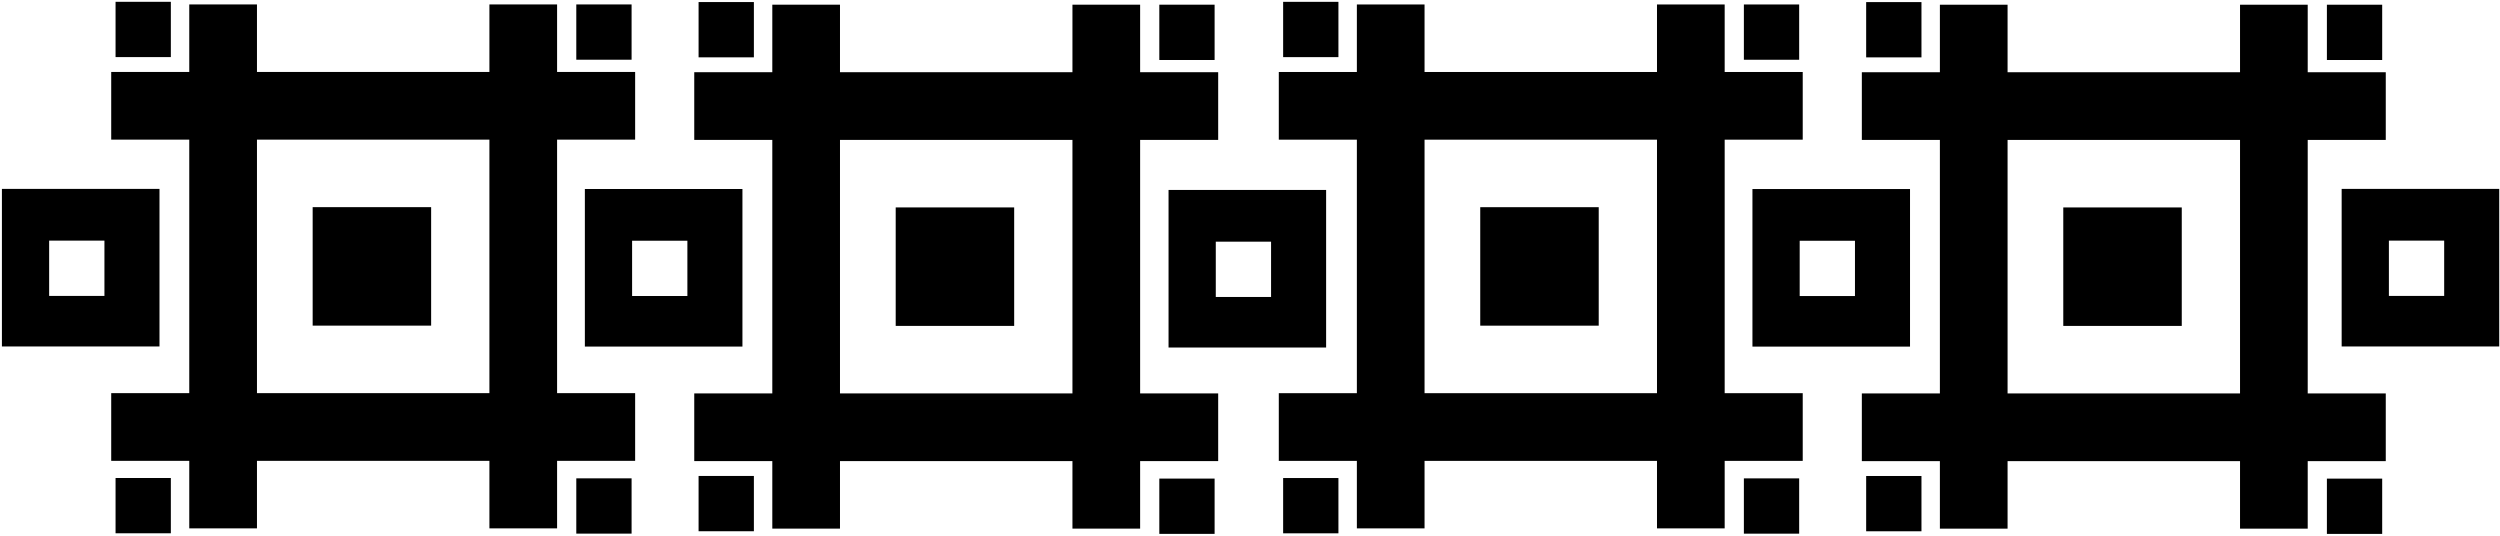 <?xml version="1.0" encoding="UTF-8"?>
<svg xmlns="http://www.w3.org/2000/svg" xmlns:xlink="http://www.w3.org/1999/xlink" width="546pt" height="117pt" viewBox="0 0 546 117" version="1.1">
<g id="surface1">
<path style=" stroke:none;fill-rule:nonzero;fill:rgb(0%,0%,0%);fill-opacity:1;" d="M 68.285 71.117 L 94.16 71.117 L 94.16 45.242 L 68.285 45.242 Z M 68.285 71.117 "/>
<path style=" stroke:none;fill-rule:nonzero;fill:rgb(0%,0%,0%);fill-opacity:1;" d="M 125.863 116.543 L 137.938 116.543 L 137.938 104.469 L 125.863 104.469 Z M 125.863 116.543 "/>
<path style=" stroke:none;fill-rule:nonzero;fill:rgb(0%,0%,0%);fill-opacity:1;" d="M 25.238 116.469 L 37.312 116.469 L 37.312 104.395 L 25.238 104.395 Z M 25.238 116.469 "/>
<path style=" stroke:none;fill-rule:nonzero;fill:rgb(0%,0%,0%);fill-opacity:1;" d="M 125.863 13.043 L 137.938 13.043 L 137.938 0.969 L 125.863 0.969 Z M 125.863 13.043 "/>
<path style=" stroke:none;fill-rule:nonzero;fill:rgb(0%,0%,0%);fill-opacity:1;" d="M 25.238 12.469 L 37.312 12.469 L 37.312 0.395 L 25.238 0.395 Z M 25.238 12.469 "/>
<path style=" stroke:none;fill-rule:nonzero;fill:rgb(0%,0%,0%);fill-opacity:1;" d="M 121.668 30.496 L 138.715 30.496 L 138.715 15.715 L 121.668 15.715 L 121.668 0.969 L 106.887 0.969 L 106.887 15.715 L 56.121 15.715 L 56.121 0.969 L 41.336 0.969 L 41.336 15.715 L 24.289 15.715 L 24.289 30.496 L 41.336 30.496 L 41.336 85.863 L 24.289 85.863 L 24.289 100.648 L 41.336 100.648 L 41.336 115.395 L 56.121 115.395 L 56.121 100.648 L 106.887 100.648 L 106.887 115.395 L 121.668 115.395 L 121.668 100.648 L 138.715 100.648 L 138.715 85.863 L 121.668 85.863 Z M 106.887 85.863 L 56.121 85.863 L 56.121 30.496 L 106.887 30.496 L 106.887 85.863 "/>
<path style=" stroke:none;fill-rule:nonzero;fill:rgb(0%,0%,0%);fill-opacity:1;" d="M 127.734 75.691 L 162.148 75.691 L 162.148 41.277 L 127.734 41.277 Z M 138.051 52.574 L 150.125 52.574 L 150.125 64.648 L 138.051 64.648 L 138.051 52.574 "/>
<path style=" stroke:none;fill-rule:nonzero;fill:rgb(0%,0%,0%);fill-opacity:1;" d="M 195.621 71.176 L 221.496 71.176 L 221.496 45.301 L 195.621 45.301 Z M 195.621 71.176 "/>
<path style=" stroke:none;fill-rule:nonzero;fill:rgb(0%,0%,0%);fill-opacity:1;" d="M 253.195 116.598 L 265.27 116.598 L 265.27 104.523 L 253.195 104.523 Z M 253.195 116.598 "/>
<path style=" stroke:none;fill-rule:nonzero;fill:rgb(0%,0%,0%);fill-opacity:1;" d="M 152.57 116.023 L 164.648 116.023 L 164.648 103.949 L 152.57 103.949 Z M 152.57 116.023 "/>
<path style=" stroke:none;fill-rule:nonzero;fill:rgb(0%,0%,0%);fill-opacity:1;" d="M 253.195 13.102 L 265.27 13.102 L 265.27 1.023 L 253.195 1.023 Z M 253.195 13.102 "/>
<path style=" stroke:none;fill-rule:nonzero;fill:rgb(0%,0%,0%);fill-opacity:1;" d="M 152.57 12.523 L 164.648 12.523 L 164.648 0.449 L 152.57 0.449 Z M 152.57 12.523 "/>
<path style=" stroke:none;fill-rule:nonzero;fill:rgb(0%,0%,0%);fill-opacity:1;" d="M 249.004 30.555 L 266.051 30.555 L 266.051 15.77 L 249.004 15.77 L 249.004 1.023 L 234.223 1.023 L 234.223 15.77 L 183.453 15.77 L 183.453 1.023 L 168.672 1.023 L 168.672 15.77 L 151.625 15.77 L 151.625 30.555 L 168.672 30.555 L 168.672 85.922 L 151.625 85.922 L 151.625 100.703 L 168.672 100.703 L 168.672 115.449 L 183.453 115.449 L 183.453 100.703 L 234.223 100.703 L 234.223 115.449 L 249.004 115.449 L 249.004 100.703 L 266.051 100.703 L 266.051 85.922 L 249.004 85.922 Z M 234.223 85.922 L 183.453 85.922 L 183.453 30.555 L 234.223 30.555 L 234.223 85.922 "/>
<path style=" stroke:none;fill-rule:nonzero;fill:rgb(0%,0%,0%);fill-opacity:1;" d="M 323.285 71.125 L 349.16 71.125 L 349.16 45.25 L 323.285 45.25 Z M 323.285 71.125 "/>
<path style=" stroke:none;fill-rule:nonzero;fill:rgb(0%,0%,0%);fill-opacity:1;" d="M 380.863 116.551 L 392.938 116.551 L 392.938 104.477 L 380.863 104.477 Z M 380.863 116.551 "/>
<path style=" stroke:none;fill-rule:nonzero;fill:rgb(0%,0%,0%);fill-opacity:1;" d="M 280.238 116.477 L 292.312 116.477 L 292.312 104.402 L 280.238 104.402 Z M 280.238 116.477 "/>
<path style=" stroke:none;fill-rule:nonzero;fill:rgb(0%,0%,0%);fill-opacity:1;" d="M 380.863 13.051 L 392.938 13.051 L 392.938 0.977 L 380.863 0.977 Z M 380.863 13.051 "/>
<path style=" stroke:none;fill-rule:nonzero;fill:rgb(0%,0%,0%);fill-opacity:1;" d="M 280.238 12.477 L 292.312 12.477 L 292.312 0.402 L 280.238 0.402 Z M 280.238 12.477 "/>
<path style=" stroke:none;fill-rule:nonzero;fill:rgb(0%,0%,0%);fill-opacity:1;" d="M 376.668 30.504 L 393.715 30.504 L 393.715 15.723 L 376.668 15.723 L 376.668 0.977 L 361.887 0.977 L 361.887 15.723 L 311.121 15.723 L 311.121 0.977 L 296.34 0.977 L 296.34 15.723 L 279.289 15.723 L 279.289 30.504 L 296.34 30.504 L 296.34 85.871 L 279.289 85.871 L 279.289 100.656 L 296.34 100.656 L 296.34 115.398 L 311.121 115.398 L 311.121 100.656 L 361.887 100.656 L 361.887 115.398 L 376.668 115.398 L 376.668 100.656 L 393.715 100.656 L 393.715 85.871 L 376.668 85.871 Z M 361.887 85.871 L 311.121 85.871 L 311.121 30.504 L 361.887 30.504 L 361.887 85.871 "/>
<path style=" stroke:none;fill-rule:nonzero;fill:rgb(0%,0%,0%);fill-opacity:1;" d="M 382.734 75.699 L 417.148 75.699 L 417.148 41.285 L 382.734 41.285 Z M 393.051 52.582 L 405.125 52.582 L 405.125 64.656 L 393.051 64.656 L 393.051 52.582 "/>
<path style=" stroke:none;fill-rule:nonzero;fill:rgb(0%,0%,0%);fill-opacity:1;" d="M 450.621 71.18 L 476.496 71.18 L 476.496 45.305 L 450.621 45.305 Z M 450.621 71.18 "/>
<path style=" stroke:none;fill-rule:nonzero;fill:rgb(0%,0%,0%);fill-opacity:1;" d="M 508.195 116.605 L 520.27 116.605 L 520.27 104.531 L 508.195 104.531 Z M 508.195 116.605 "/>
<path style=" stroke:none;fill-rule:nonzero;fill:rgb(0%,0%,0%);fill-opacity:1;" d="M 407.57 116.031 L 419.648 116.031 L 419.648 103.957 L 407.57 103.957 Z M 407.57 116.031 "/>
<path style=" stroke:none;fill-rule:nonzero;fill:rgb(0%,0%,0%);fill-opacity:1;" d="M 508.195 13.105 L 520.27 13.105 L 520.27 1.031 L 508.195 1.031 Z M 508.195 13.105 "/>
<path style=" stroke:none;fill-rule:nonzero;fill:rgb(0%,0%,0%);fill-opacity:1;" d="M 407.57 12.531 L 419.648 12.531 L 419.648 0.457 L 407.57 0.457 Z M 407.57 12.531 "/>
<path style=" stroke:none;fill-rule:nonzero;fill:rgb(0%,0%,0%);fill-opacity:1;" d="M 504.004 30.559 L 521.051 30.559 L 521.051 15.777 L 504.004 15.777 L 504.004 1.031 L 489.223 1.031 L 489.223 15.777 L 438.453 15.777 L 438.453 1.031 L 423.672 1.031 L 423.672 15.777 L 406.625 15.777 L 406.625 30.559 L 423.672 30.559 L 423.672 85.926 L 406.625 85.926 L 406.625 100.711 L 423.672 100.711 L 423.672 115.457 L 438.453 115.457 L 438.453 100.711 L 489.223 100.711 L 489.223 115.457 L 504.004 115.457 L 504.004 100.711 L 521.051 100.711 L 521.051 85.926 L 504.004 85.926 Z M 489.223 85.926 L 438.453 85.926 L 438.453 30.559 L 489.223 30.559 L 489.223 85.926 "/>
<path style=" stroke:none;fill-rule:nonzero;fill:rgb(0%,0%,0%);fill-opacity:1;" d="M 255.211 75.898 L 289.625 75.898 L 289.625 41.484 L 255.211 41.484 Z M 265.527 52.781 L 277.602 52.781 L 277.602 64.859 L 265.527 64.859 L 265.527 52.781 "/>
<path style=" stroke:none;fill-rule:nonzero;fill:rgb(0%,0%,0%);fill-opacity:1;" d="M 511.418 41.254 L 511.418 75.668 L 545.832 75.668 L 545.832 41.254 Z M 533.809 64.629 L 521.734 64.629 L 521.734 52.551 L 533.809 52.551 L 533.809 64.629 "/>
<path style=" stroke:none;fill-rule:nonzero;fill:rgb(0%,0%,0%);fill-opacity:1;" d="M 34.832 41.254 L 0.418 41.254 L 0.418 75.668 L 34.832 75.668 Z M 22.809 64.629 L 10.734 64.629 L 10.734 52.551 L 22.809 52.551 L 22.809 64.629 "/>
</g>
</svg>
